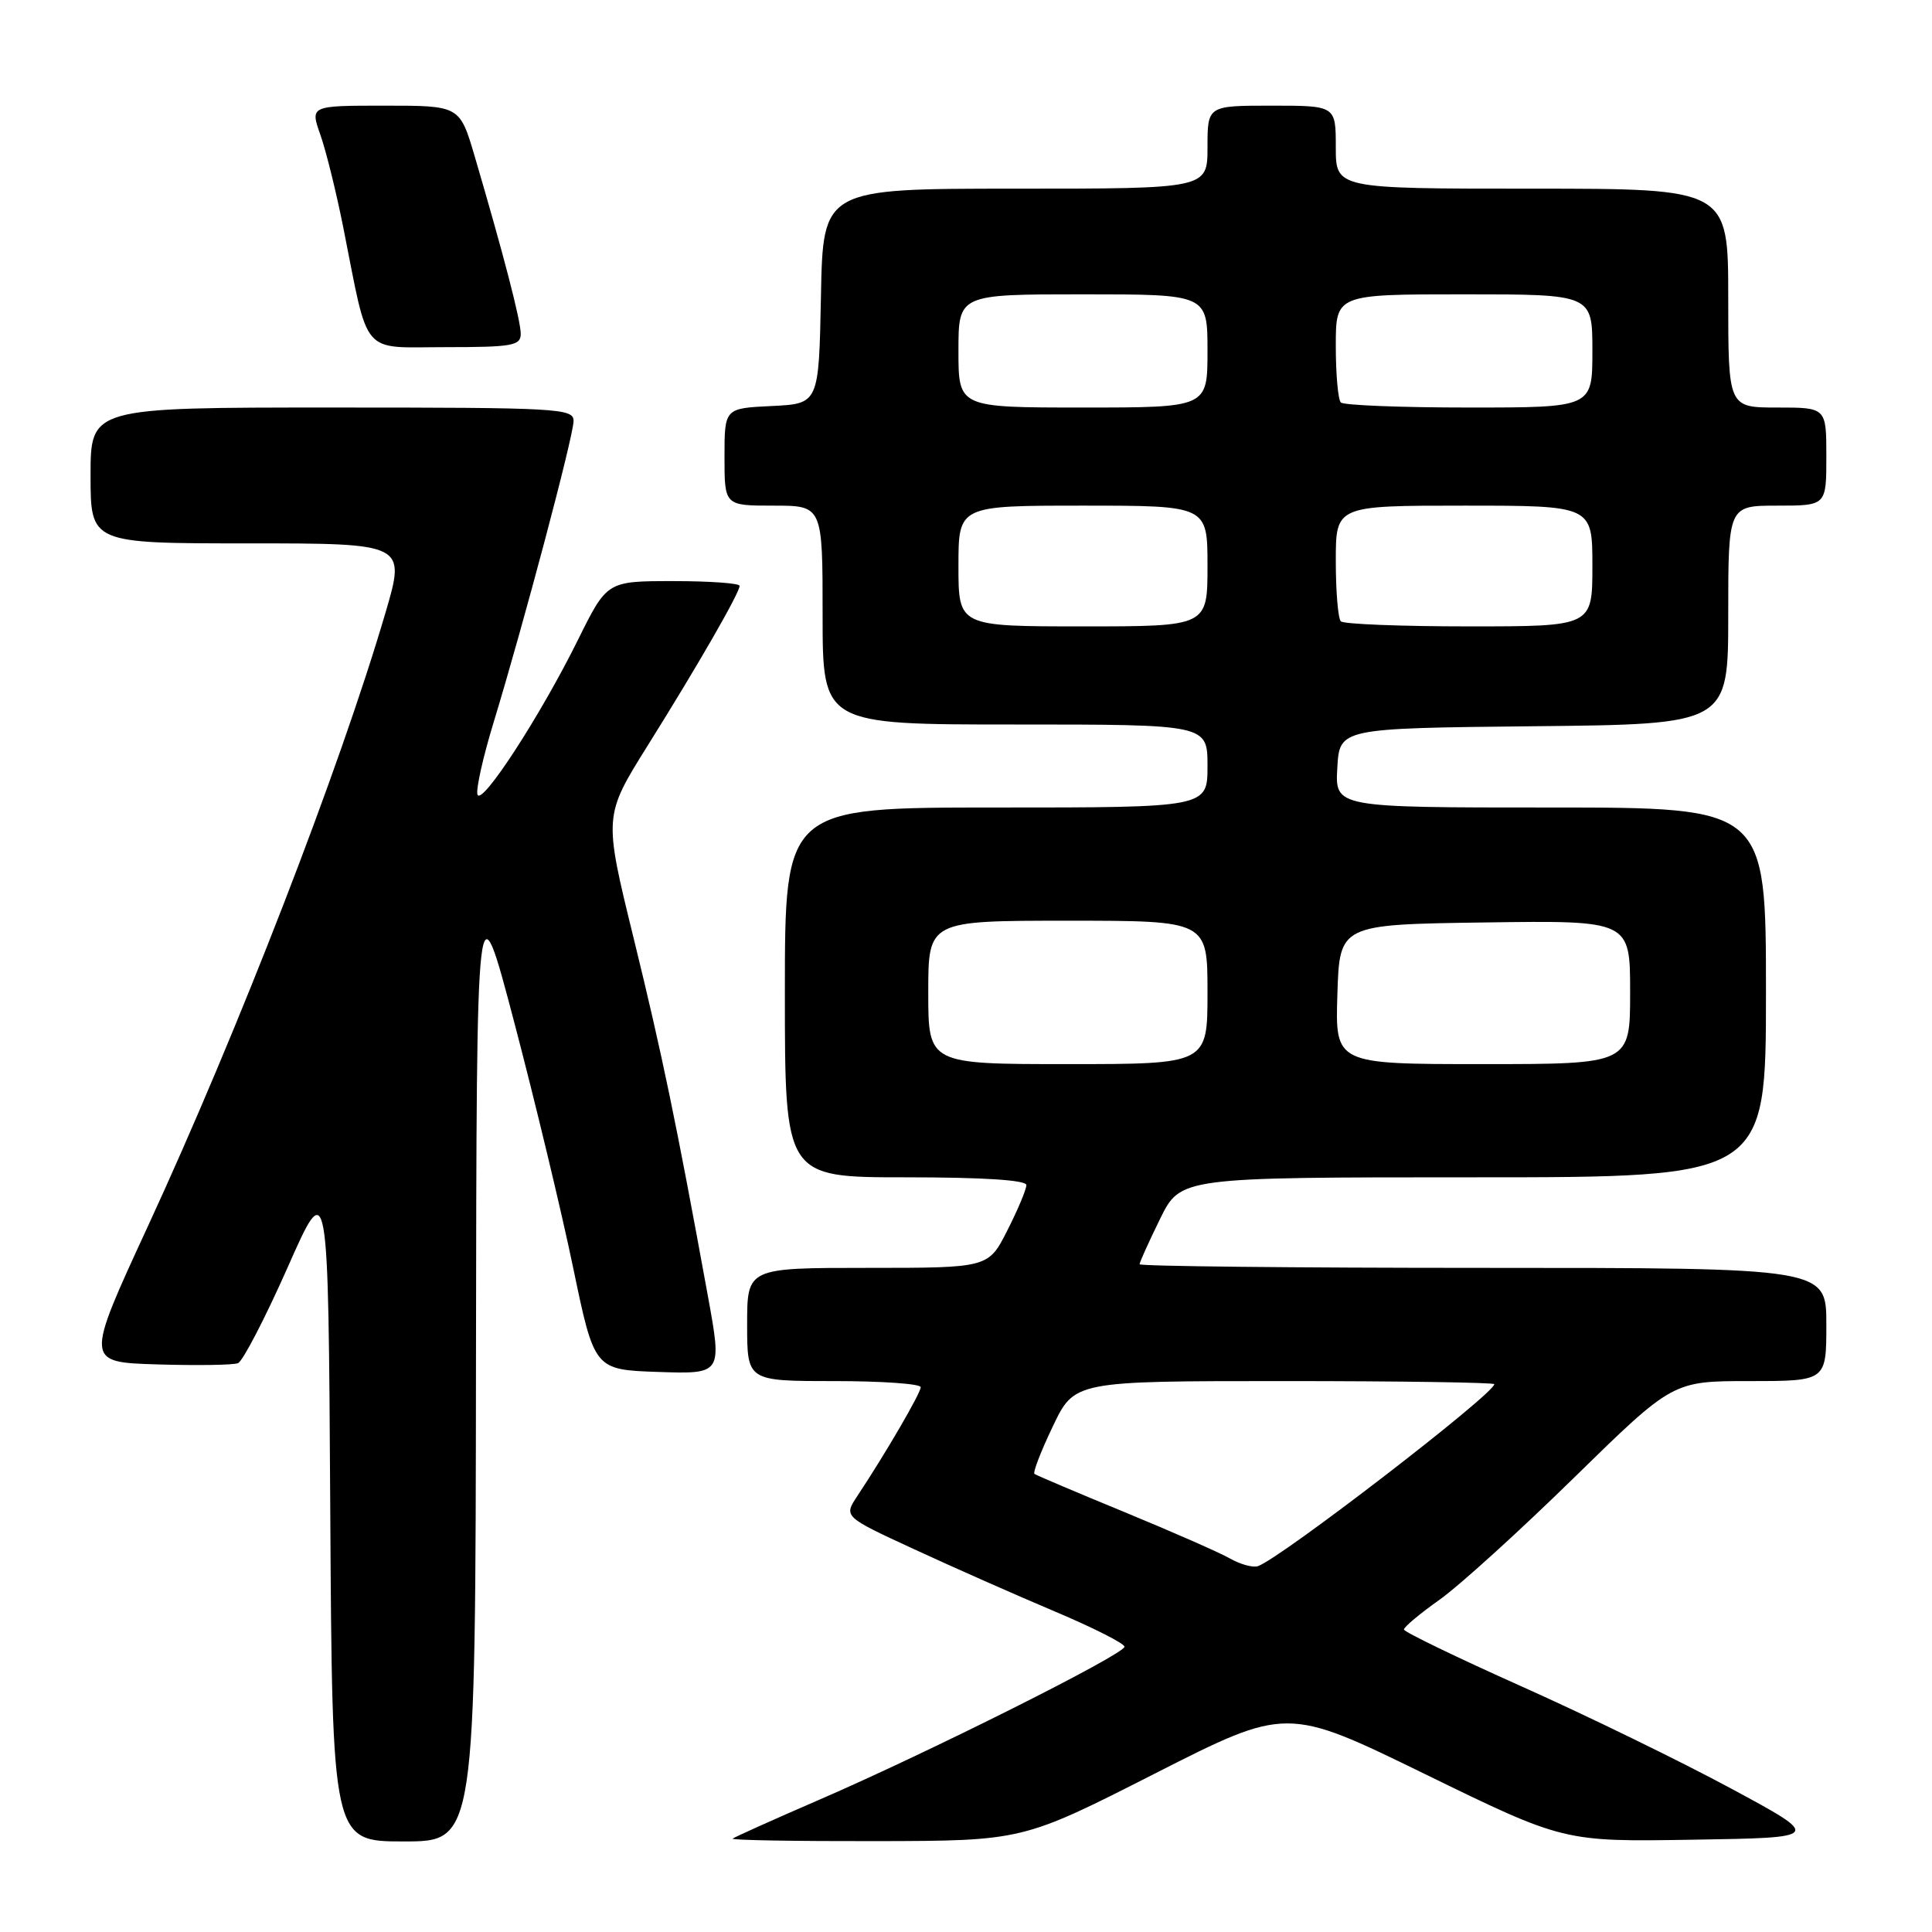 <?xml version="1.0" encoding="UTF-8" standalone="no"?>
<!DOCTYPE svg PUBLIC "-//W3C//DTD SVG 1.1//EN" "http://www.w3.org/Graphics/SVG/1.1/DTD/svg11.dtd" >
<svg xmlns="http://www.w3.org/2000/svg" xmlns:xlink="http://www.w3.org/1999/xlink" version="1.1" viewBox="0 0 256 256">
 <g >
 <path fill="currentColor"
d=" M 63.07 180.25 C 63.15 116.50 63.15 116.50 68.15 135.50 C 70.90 145.95 74.41 160.57 75.95 168.00 C 78.76 181.50 78.76 181.50 87.22 181.79 C 95.68 182.07 95.68 182.07 93.81 171.79 C 89.59 148.63 87.74 139.74 83.96 124.31 C 79.99 108.13 79.99 108.13 85.81 98.81 C 92.43 88.24 98.00 78.56 98.00 77.63 C 98.00 77.28 94.05 77.00 89.22 77.00 C 80.44 77.00 80.44 77.00 76.60 84.75 C 71.65 94.77 63.81 106.85 63.27 105.29 C 63.04 104.62 64.00 100.32 65.40 95.74 C 69.40 82.61 76.00 57.75 76.00 55.78 C 76.00 54.11 74.04 54.00 44.00 54.00 C 12.00 54.00 12.00 54.00 12.00 63.00 C 12.00 72.00 12.00 72.00 32.89 72.00 C 53.78 72.00 53.78 72.00 51.06 81.25 C 45.00 101.89 31.54 136.63 19.59 162.50 C 11.28 180.50 11.28 180.50 20.82 180.79 C 26.06 180.95 30.88 180.88 31.53 180.63 C 32.17 180.38 35.12 174.68 38.10 167.97 C 43.50 155.75 43.50 155.75 43.76 199.88 C 44.02 244.00 44.02 244.00 53.51 244.00 C 63.00 244.00 63.00 244.00 63.07 180.25 Z  M 153.00 235.02 C 170.50 226.13 170.50 226.13 188.85 235.09 C 207.20 244.05 207.20 244.05 224.32 243.77 C 241.45 243.50 241.45 243.50 229.40 237.00 C 222.78 233.43 210.32 227.35 201.71 223.50 C 193.10 219.65 186.05 216.24 186.03 215.92 C 186.01 215.60 188.14 213.82 190.75 211.97 C 193.36 210.12 201.38 202.84 208.57 195.80 C 221.65 183.00 221.65 183.00 231.82 183.00 C 242.00 183.00 242.00 183.00 242.00 175.50 C 242.00 168.00 242.00 168.00 196.50 168.00 C 171.47 168.00 151.00 167.78 151.00 167.52 C 151.00 167.26 152.22 164.56 153.71 161.52 C 156.42 156.00 156.42 156.00 195.21 156.00 C 234.00 156.00 234.00 156.00 234.00 131.50 C 234.00 107.00 234.00 107.00 205.45 107.00 C 176.90 107.00 176.90 107.00 177.20 101.75 C 177.50 96.50 177.50 96.50 203.25 96.23 C 229.00 95.97 229.00 95.97 229.00 81.48 C 229.00 67.00 229.00 67.00 235.50 67.00 C 242.00 67.00 242.00 67.00 242.00 60.50 C 242.00 54.00 242.00 54.00 235.50 54.00 C 229.00 54.00 229.00 54.00 229.00 39.50 C 229.00 25.00 229.00 25.00 203.00 25.00 C 177.00 25.00 177.00 25.00 177.00 19.50 C 177.00 14.00 177.00 14.00 168.50 14.00 C 160.00 14.00 160.00 14.00 160.00 19.50 C 160.00 25.00 160.00 25.00 134.53 25.00 C 109.05 25.00 109.05 25.00 108.78 39.25 C 108.50 53.50 108.50 53.50 102.25 53.80 C 96.00 54.10 96.00 54.10 96.00 60.55 C 96.00 67.00 96.00 67.00 102.50 67.00 C 109.00 67.00 109.00 67.00 109.00 81.50 C 109.00 96.00 109.00 96.00 134.50 96.00 C 160.00 96.00 160.00 96.00 160.00 101.50 C 160.00 107.00 160.00 107.00 132.00 107.00 C 104.00 107.00 104.00 107.00 104.00 131.50 C 104.00 156.00 104.00 156.00 120.00 156.00 C 130.34 156.00 136.00 156.37 136.00 157.03 C 136.00 157.60 134.87 160.30 133.48 163.03 C 130.97 168.00 130.97 168.00 114.98 168.00 C 99.00 168.00 99.00 168.00 99.00 175.50 C 99.00 183.00 99.00 183.00 110.50 183.00 C 116.83 183.00 122.00 183.36 122.00 183.81 C 122.00 184.59 117.36 192.56 113.60 198.23 C 111.79 200.97 111.79 200.97 121.15 205.29 C 126.29 207.67 134.66 211.37 139.75 213.52 C 144.84 215.67 149.00 217.77 149.00 218.20 C 149.00 219.20 122.95 232.25 108.50 238.50 C 102.45 241.12 97.31 243.43 97.08 243.63 C 96.85 243.83 105.40 243.98 116.08 243.96 C 135.50 243.92 135.50 243.92 153.00 235.02 Z  M 69.00 44.23 C 69.00 42.47 66.72 33.71 62.91 20.75 C 60.92 14.00 60.92 14.00 51.00 14.00 C 41.09 14.00 41.09 14.00 42.45 17.86 C 43.20 19.98 44.56 25.49 45.48 30.11 C 48.93 47.46 47.68 46.00 59.04 46.00 C 67.90 46.00 69.00 45.80 69.00 44.23 Z  M 163.00 206.52 C 161.62 205.73 155.32 202.97 149.00 200.36 C 142.68 197.76 137.31 195.48 137.07 195.30 C 136.84 195.12 137.93 192.28 139.51 188.99 C 142.37 183.00 142.37 183.00 170.18 183.00 C 185.48 183.00 198.00 183.19 198.00 183.41 C 198.00 184.69 169.72 206.47 166.69 207.52 C 166.04 207.75 164.38 207.30 163.00 206.52 Z  M 123.00 131.50 C 123.00 122.00 123.00 122.00 141.50 122.00 C 160.00 122.00 160.00 122.00 160.00 131.50 C 160.00 141.00 160.00 141.00 141.50 141.00 C 123.00 141.00 123.00 141.00 123.00 131.50 Z  M 177.21 131.75 C 177.50 122.50 177.50 122.50 196.75 122.23 C 216.00 121.96 216.00 121.96 216.00 131.48 C 216.00 141.00 216.00 141.00 196.46 141.00 C 176.92 141.00 176.92 141.00 177.21 131.75 Z  M 127.00 75.00 C 127.00 67.00 127.00 67.00 143.50 67.00 C 160.00 67.00 160.00 67.00 160.00 75.00 C 160.00 83.00 160.00 83.00 143.50 83.00 C 127.00 83.00 127.00 83.00 127.00 75.00 Z  M 177.67 82.33 C 177.30 81.97 177.00 78.37 177.00 74.33 C 177.00 67.00 177.00 67.00 194.00 67.00 C 211.00 67.00 211.00 67.00 211.00 75.00 C 211.00 83.00 211.00 83.00 194.67 83.00 C 185.68 83.00 178.03 82.70 177.67 82.33 Z  M 127.00 46.50 C 127.00 39.00 127.00 39.00 143.50 39.00 C 160.00 39.00 160.00 39.00 160.00 46.50 C 160.00 54.00 160.00 54.00 143.50 54.00 C 127.00 54.00 127.00 54.00 127.00 46.50 Z  M 177.67 53.33 C 177.30 52.97 177.00 49.59 177.00 45.83 C 177.00 39.00 177.00 39.00 194.00 39.00 C 211.00 39.00 211.00 39.00 211.00 46.50 C 211.00 54.00 211.00 54.00 194.67 54.00 C 185.68 54.00 178.03 53.70 177.67 53.33 Z "/>
</g>
</svg>